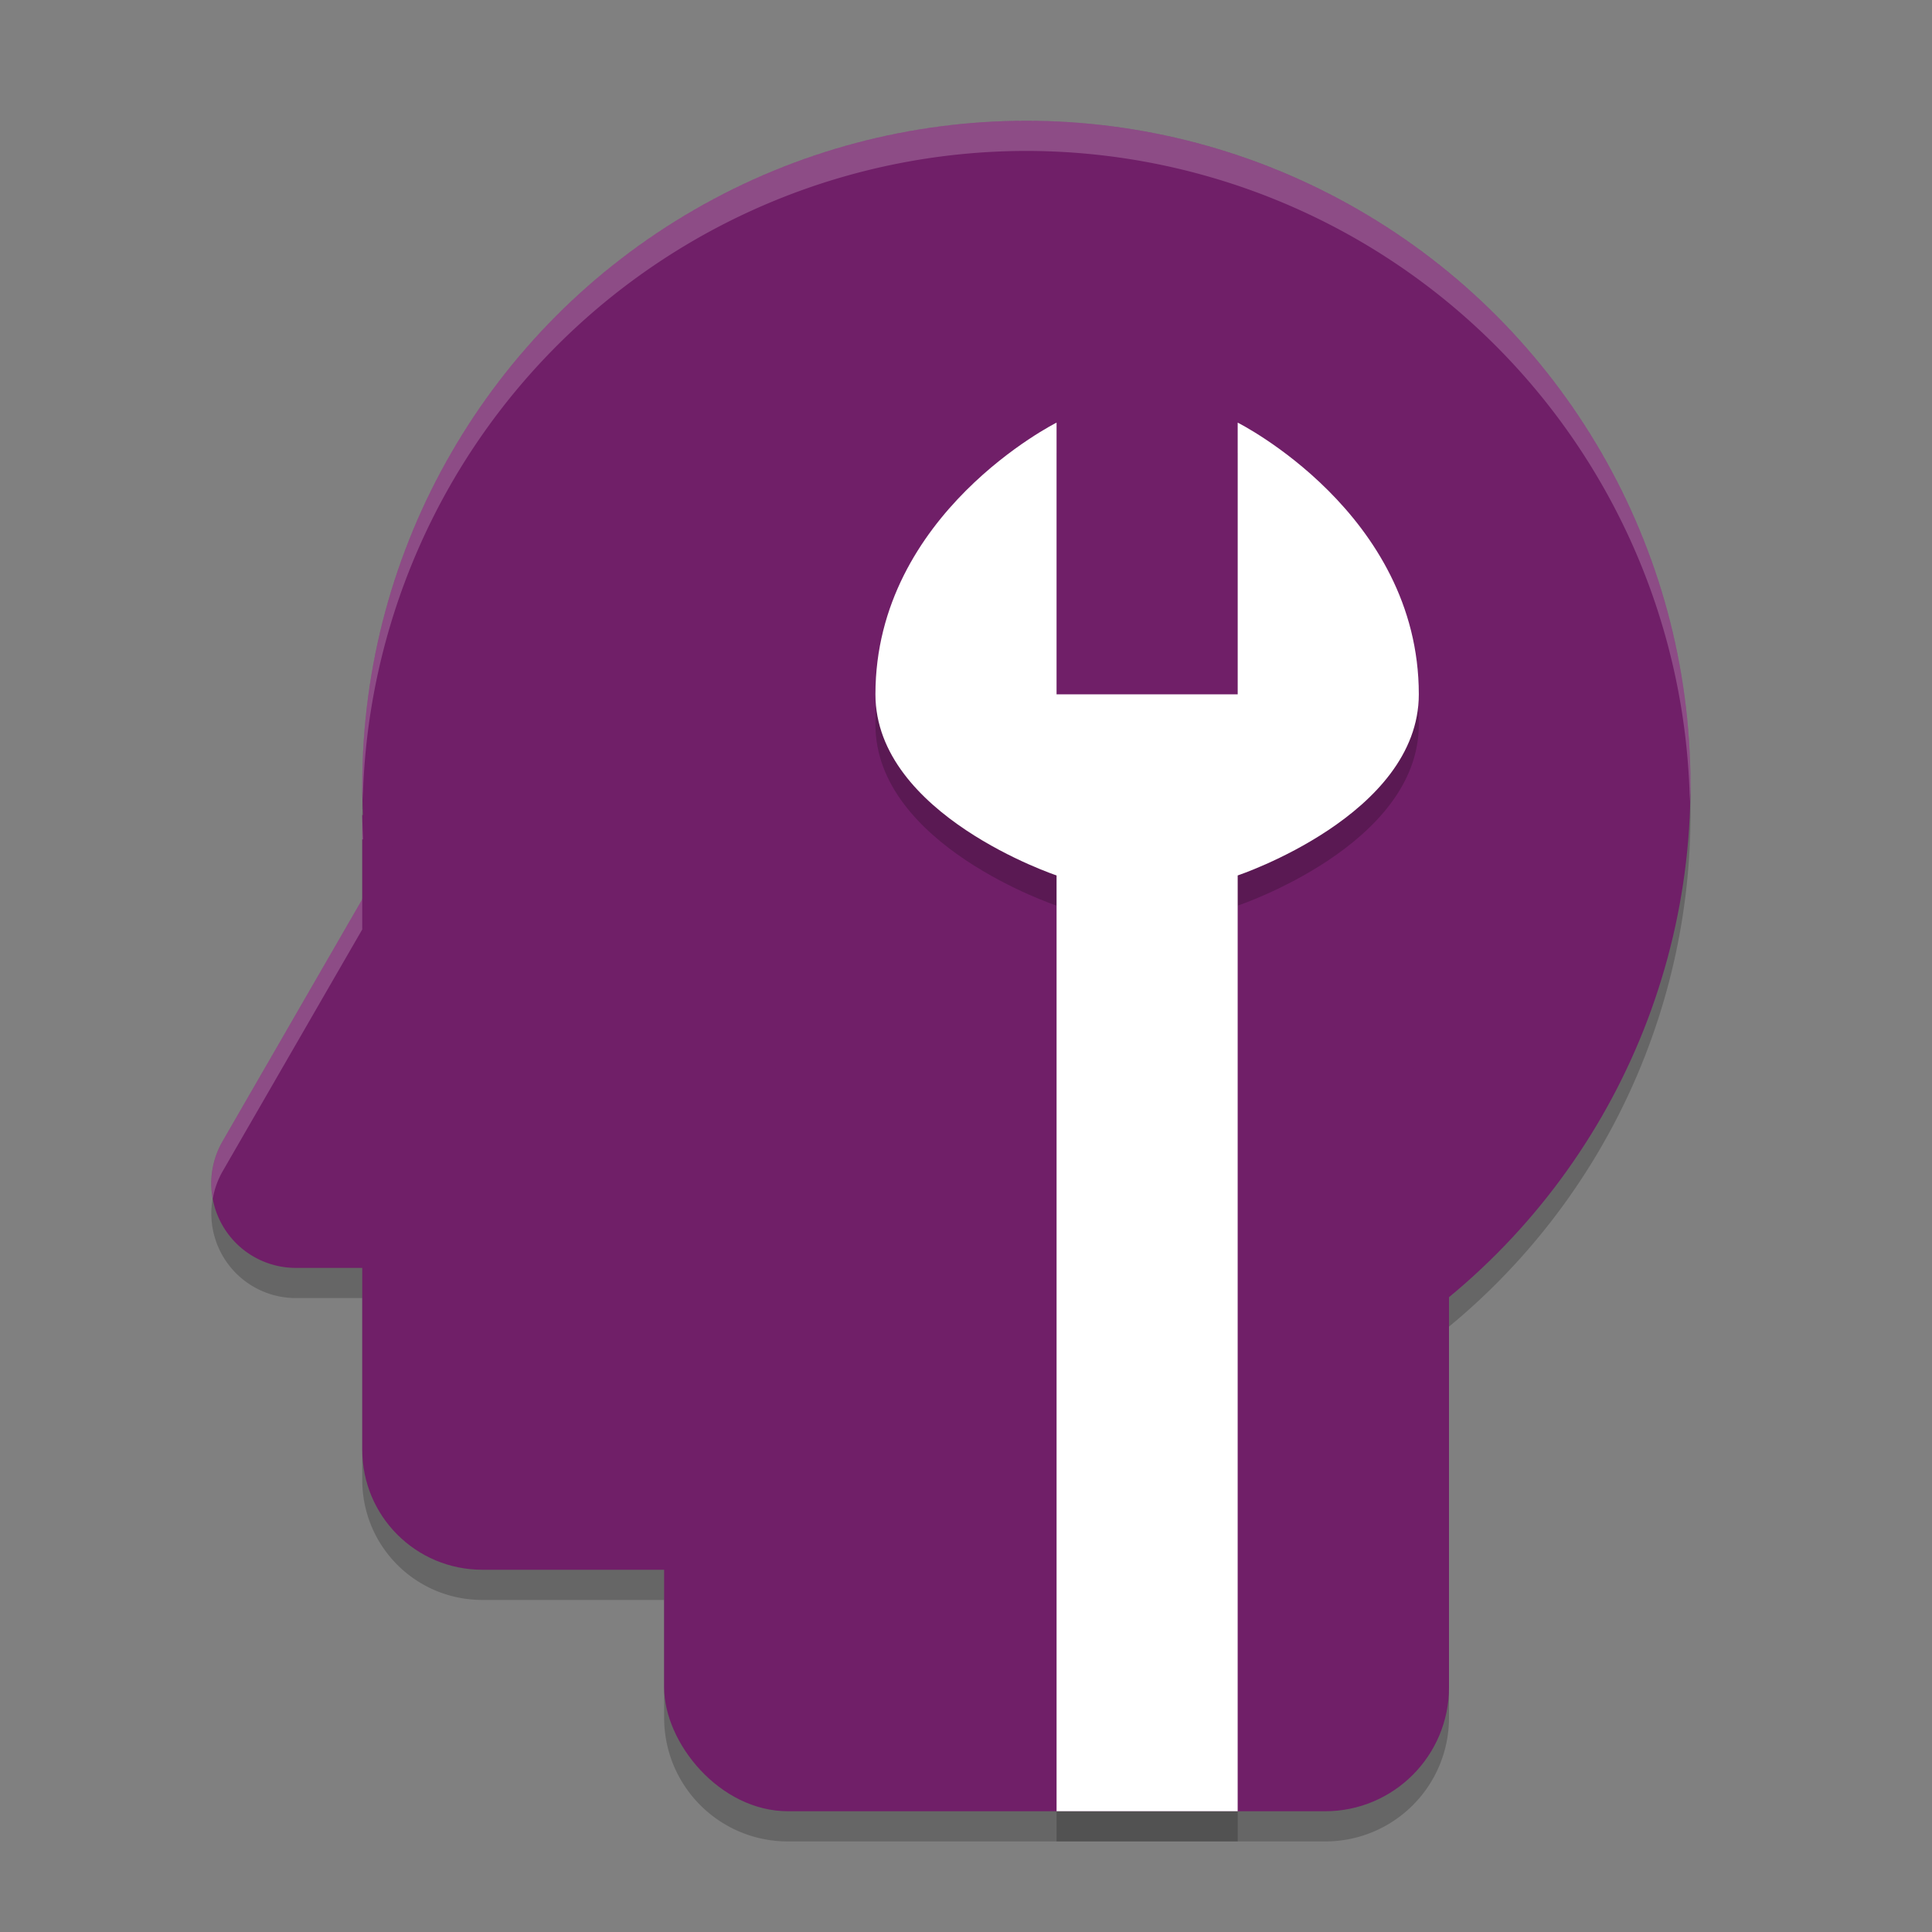 <svg width="64" height="64" version="1.1" xmlns="http://www.w3.org/2000/svg">
 <rect width="100%" height="100%" fill="#808080" stroke="none"/>
 <path d="m 34,5 a 22,22 0 0 0 -22,22 22,22 0 0 0 0.029,0.807 H 12 v 2.982 L 11.086,32.371 7.375,38.801 A 2.8,2.8 0 0 0 9.801,43 H 12 v 6.021 C 12,51.226 13.774,53 15.979,53 H 22 v 3.895 C 22,59.169 23.831,61 26.105,61 H 43.895 C 46.169,61 48,59.169 48,56.895 V 43.947 A 22,22 0 0 0 56,27 22,22 0 0 0 34,5 Z" style="opacity:.2"/>
 <circle cx="34" cy="26" r="22" style="fill:#701f68"/>
 <path d="M 15.979,26.8 H 33.221 C 35.425,26.8 37.2,28.575 37.2,30.779 V 48.021 C 37.2,50.225 35.425,52 33.221,52 H 15.979 C 13.775,52 12,50.225 12,48.021 V 30.779 27 Z" style="fill:#701f68"/>
 <rect x="22" y="34" width="26" height="26" rx="4.105" ry="4.105" style="fill:#701f68"/>
 <path d="m17.074 23.546a2.8 2.8 0 0 0-2.275 1.397l-3.713 6.429-3.711 6.429a2.8 2.8 0 0 0 2.425 4.2h14.845a2.8 2.8 0 0 0 2.425-4.2l-3.711-6.429-3.713-6.429a2.8 2.8 0 0 0-2.294-1.397 2.8 2.8 0 0 0-0.279 0z" style="fill:#701f68"/>
 <path d="M 34,4 A 22,22 0 0 0 12,26 22,22 0 0 0 12.018,26.492 22,22 0 0 1 34,5 22,22 0 0 1 55.977,26.547 22,22 0 0 0 56,26 22,22 0 0 0 34,4 Z M 12,26.807 V 27 a 22,22 0 0 1 0.006,-0.193 z M 12,27 v 0.807 h 0.029 A 22,22 0 0 1 12,27 Z m 0,2.789 -0.914,1.582 L 7.375,37.801 A 2.8,2.8 0 0 0 7.049,39.707 2.8,2.8 0 0 1 7.375,38.801 L 11.086,32.371 12,30.789 Z" style="fill:#ffffff;opacity:.2"/>
 <path d="m35 15s-6 3-6 9c0 4 6 6 6 6v31h6v-31s6-2 6-6c0-6-6-9-6-9v9h-6z" style="opacity:.2"/>
 <path d="m35 14s-6 3-6 9c0 4 6 6 6 6v31h6v-31s6-2 6-6c0-6-6-9-6-9v9h-6v-9z" style="fill:#ffffff"/>
</svg>
